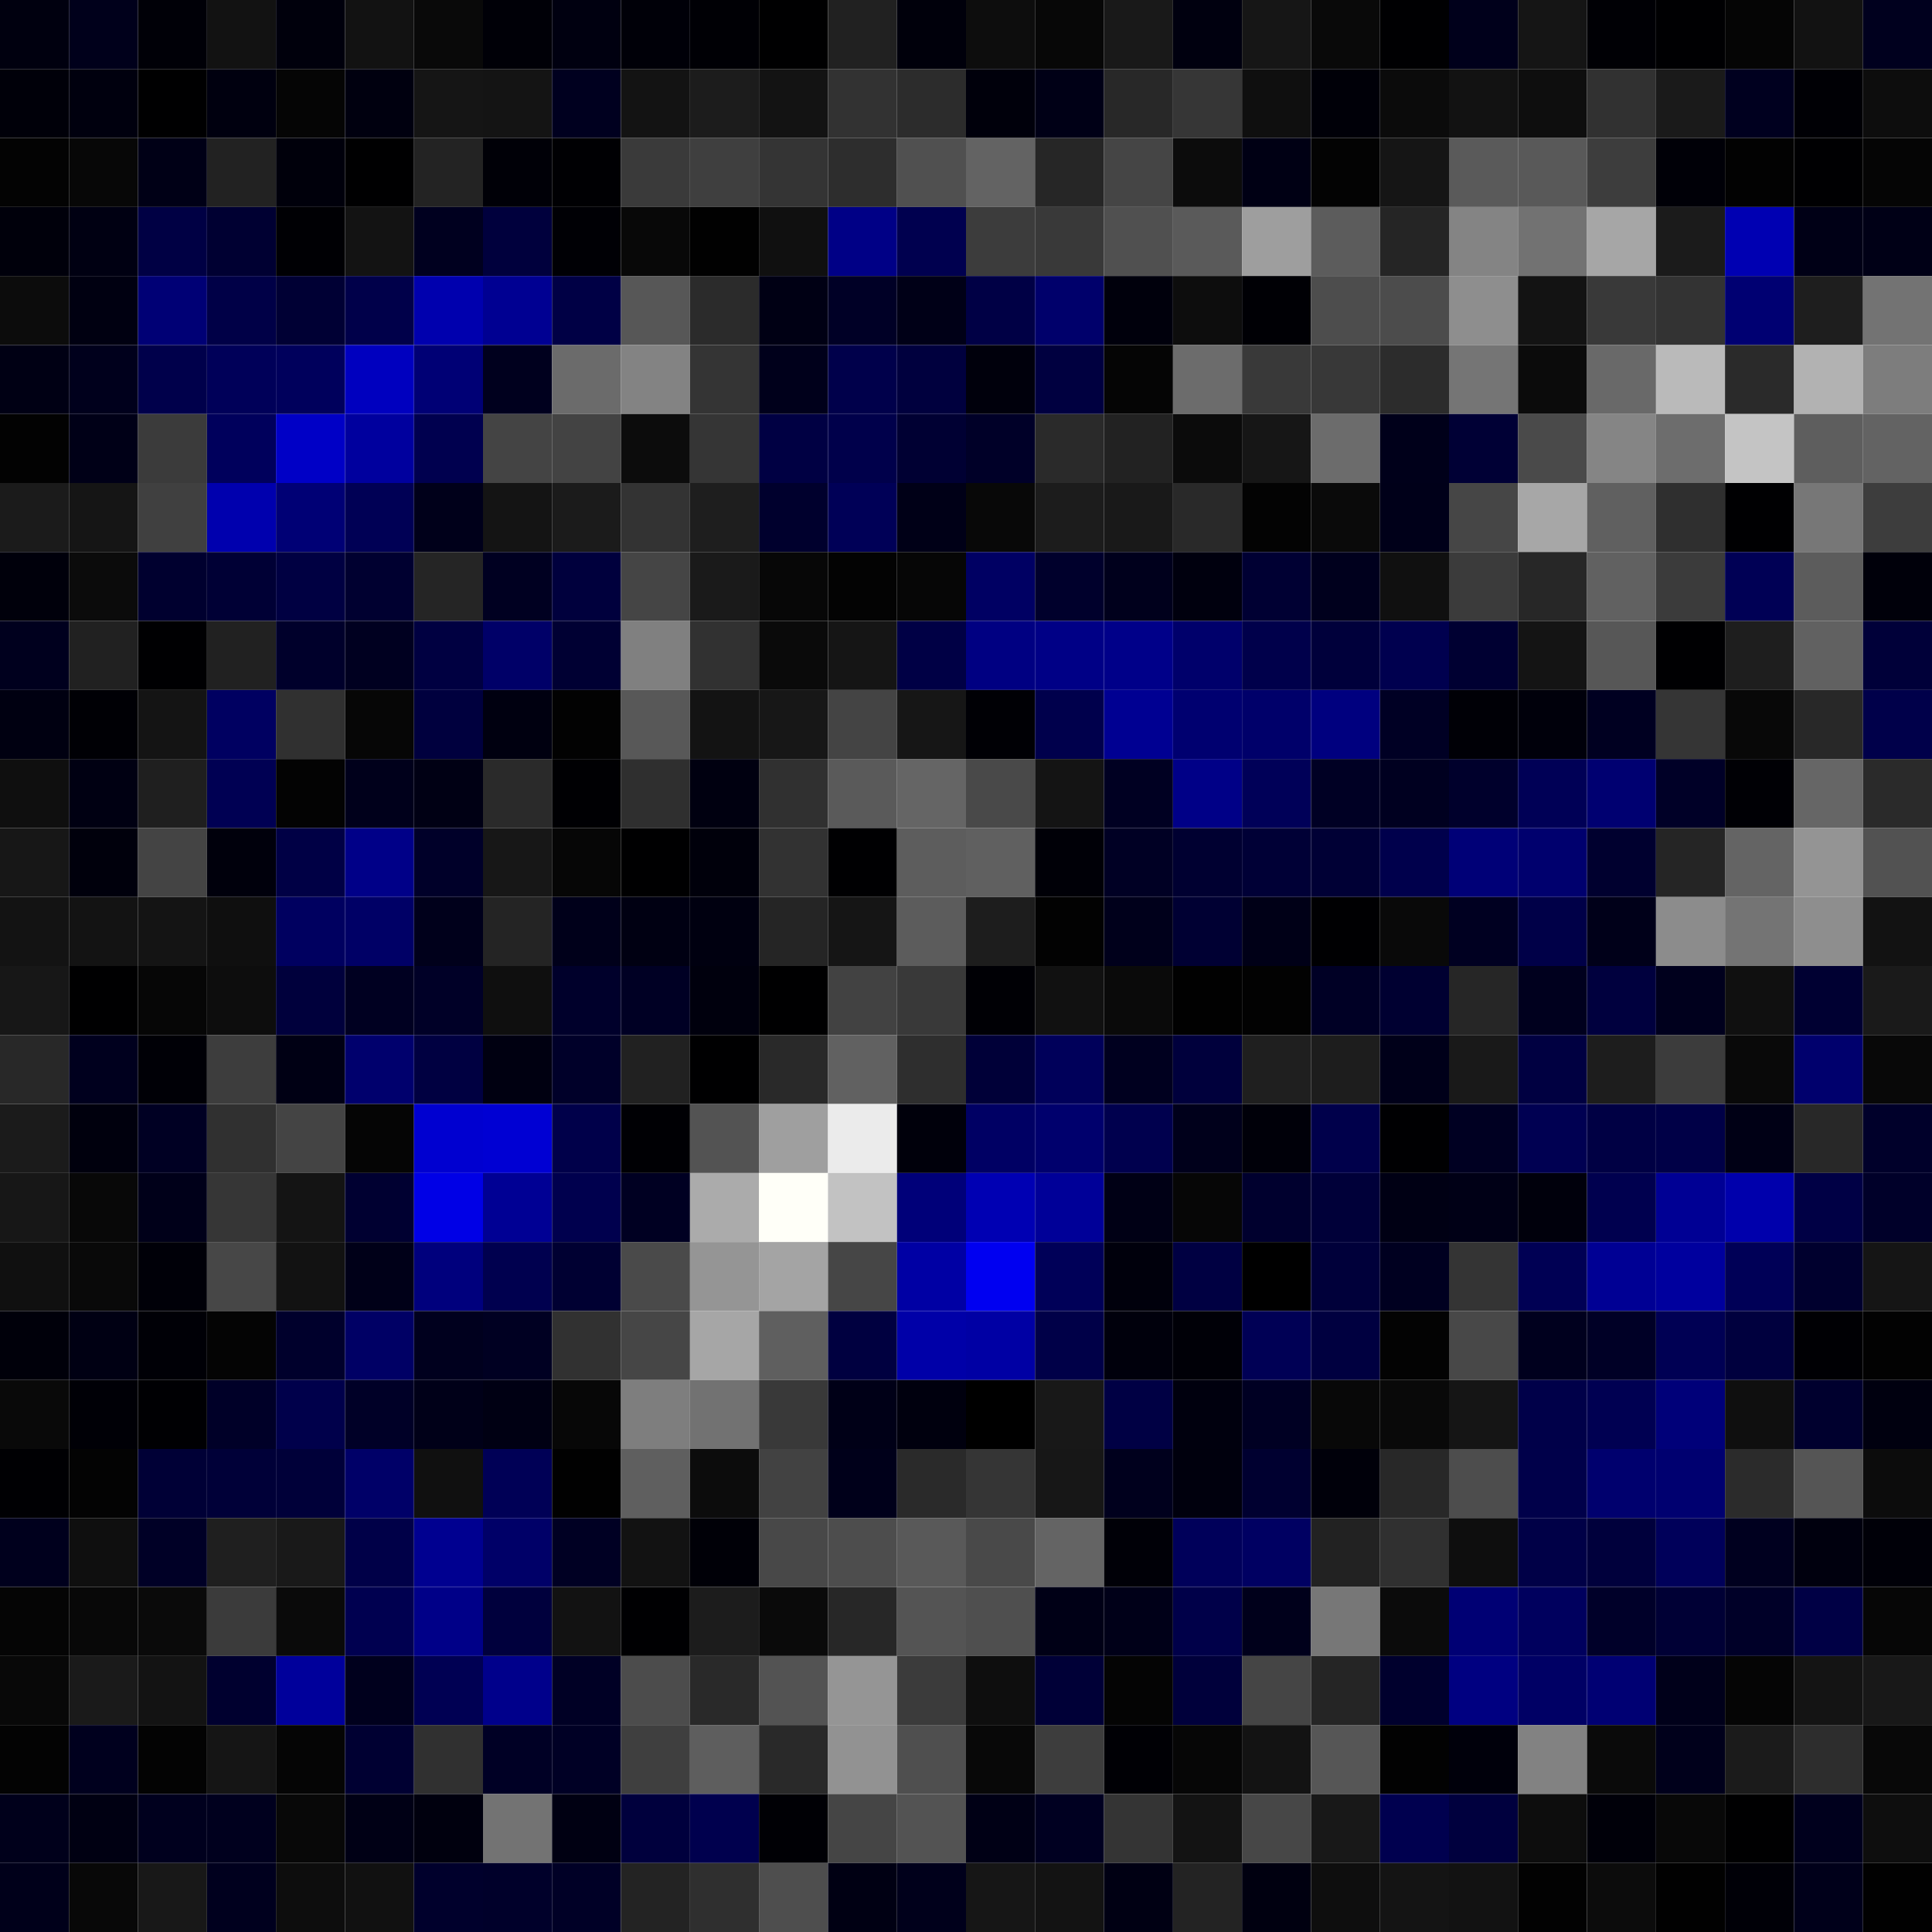 <svg xmlns="http://www.w3.org/2000/svg" width="56" height="56" viewBox="0 0 56 56"><g class="weights_image" id="node-70" stroke="none"><rect x="0" y="0" width="2" height="2" fill="#00000f"/><rect x="2" y="0" width="2" height="2" fill="#00001b"/><rect x="4" y="0" width="2" height="2" fill="#000007"/><rect x="6" y="0" width="2" height="2" fill="#121212"/><rect x="8" y="0" width="2" height="2" fill="#00000c"/><rect x="10" y="0" width="2" height="2" fill="#121212"/><rect x="12" y="0" width="2" height="2" fill="#090909"/><rect x="14" y="0" width="2" height="2" fill="#000007"/><rect x="16" y="0" width="2" height="2" fill="#000010"/><rect x="18" y="0" width="2" height="2" fill="#000008"/><rect x="20" y="0" width="2" height="2" fill="#000005"/><rect x="22" y="0" width="2" height="2" fill="#000001"/><rect x="24" y="0" width="2" height="2" fill="#212121"/><rect x="26" y="0" width="2" height="2" fill="#00000b"/><rect x="28" y="0" width="2" height="2" fill="#0d0d0d"/><rect x="30" y="0" width="2" height="2" fill="#070707"/><rect x="32" y="0" width="2" height="2" fill="#191919"/><rect x="34" y="0" width="2" height="2" fill="#00000f"/><rect x="36" y="0" width="2" height="2" fill="#161616"/><rect x="38" y="0" width="2" height="2" fill="#090909"/><rect x="40" y="0" width="2" height="2" fill="#000002"/><rect x="42" y="0" width="2" height="2" fill="#00001b"/><rect x="44" y="0" width="2" height="2" fill="#151515"/><rect x="46" y="0" width="2" height="2" fill="#000005"/><rect x="48" y="0" width="2" height="2" fill="#000002"/><rect x="50" y="0" width="2" height="2" fill="#050505"/><rect x="52" y="0" width="2" height="2" fill="#121212"/><rect x="54" y="0" width="2" height="2" fill="#00001e"/><rect x="0" y="2" width="2" height="2" fill="#000009"/><rect x="2" y="2" width="2" height="2" fill="#00000e"/><rect x="4" y="2" width="2" height="2" fill="#000001"/><rect x="6" y="2" width="2" height="2" fill="#00000f"/><rect x="8" y="2" width="2" height="2" fill="#050505"/><rect x="10" y="2" width="2" height="2" fill="#00000f"/><rect x="12" y="2" width="2" height="2" fill="#151515"/><rect x="14" y="2" width="2" height="2" fill="#141414"/><rect x="16" y="2" width="2" height="2" fill="#00001f"/><rect x="18" y="2" width="2" height="2" fill="#131313"/><rect x="20" y="2" width="2" height="2" fill="#1c1c1c"/><rect x="22" y="2" width="2" height="2" fill="#131313"/><rect x="24" y="2" width="2" height="2" fill="#323232"/><rect x="26" y="2" width="2" height="2" fill="#2c2c2c"/><rect x="28" y="2" width="2" height="2" fill="#00000b"/><rect x="30" y="2" width="2" height="2" fill="#000016"/><rect x="32" y="2" width="2" height="2" fill="#282828"/><rect x="34" y="2" width="2" height="2" fill="#363636"/><rect x="36" y="2" width="2" height="2" fill="#0f0f0f"/><rect x="38" y="2" width="2" height="2" fill="#000008"/><rect x="40" y="2" width="2" height="2" fill="#0b0b0b"/><rect x="42" y="2" width="2" height="2" fill="#121212"/><rect x="44" y="2" width="2" height="2" fill="#0e0e0e"/><rect x="46" y="2" width="2" height="2" fill="#313131"/><rect x="48" y="2" width="2" height="2" fill="#1a1a1a"/><rect x="50" y="2" width="2" height="2" fill="#00001f"/><rect x="52" y="2" width="2" height="2" fill="#000005"/><rect x="54" y="2" width="2" height="2" fill="#0d0d0d"/><rect x="0" y="4" width="2" height="2" fill="#030303"/><rect x="2" y="4" width="2" height="2" fill="#070707"/><rect x="4" y="4" width="2" height="2" fill="#000016"/><rect x="6" y="4" width="2" height="2" fill="#222222"/><rect x="8" y="4" width="2" height="2" fill="#00000b"/><rect x="10" y="4" width="2" height="2" fill="#000001"/><rect x="12" y="4" width="2" height="2" fill="#232323"/><rect x="14" y="4" width="2" height="2" fill="#000007"/><rect x="16" y="4" width="2" height="2" fill="#000003"/><rect x="18" y="4" width="2" height="2" fill="#3a3a3a"/><rect x="20" y="4" width="2" height="2" fill="#3f3f3f"/><rect x="22" y="4" width="2" height="2" fill="#343434"/><rect x="24" y="4" width="2" height="2" fill="#2d2d2d"/><rect x="26" y="4" width="2" height="2" fill="#505050"/><rect x="28" y="4" width="2" height="2" fill="#636363"/><rect x="30" y="4" width="2" height="2" fill="#262626"/><rect x="32" y="4" width="2" height="2" fill="#454545"/><rect x="34" y="4" width="2" height="2" fill="#0c0c0c"/><rect x="36" y="4" width="2" height="2" fill="#000014"/><rect x="38" y="4" width="2" height="2" fill="#030303"/><rect x="40" y="4" width="2" height="2" fill="#151515"/><rect x="42" y="4" width="2" height="2" fill="#5a5a5a"/><rect x="44" y="4" width="2" height="2" fill="#595959"/><rect x="46" y="4" width="2" height="2" fill="#3d3d3d"/><rect x="48" y="4" width="2" height="2" fill="#000007"/><rect x="50" y="4" width="2" height="2" fill="#020202"/><rect x="52" y="4" width="2" height="2" fill="#000002"/><rect x="54" y="4" width="2" height="2" fill="#050505"/><rect x="0" y="6" width="2" height="2" fill="#00000b"/><rect x="2" y="6" width="2" height="2" fill="#000012"/><rect x="4" y="6" width="2" height="2" fill="#000044"/><rect x="6" y="6" width="2" height="2" fill="#000032"/><rect x="8" y="6" width="2" height="2" fill="#000004"/><rect x="10" y="6" width="2" height="2" fill="#131313"/><rect x="12" y="6" width="2" height="2" fill="#00001f"/><rect x="14" y="6" width="2" height="2" fill="#00003d"/><rect x="16" y="6" width="2" height="2" fill="#000005"/><rect x="18" y="6" width="2" height="2" fill="#080808"/><rect x="20" y="6" width="2" height="2" fill="#010101"/><rect x="22" y="6" width="2" height="2" fill="#101010"/><rect x="24" y="6" width="2" height="2" fill="#000086"/><rect x="26" y="6" width="2" height="2" fill="#00004f"/><rect x="28" y="6" width="2" height="2" fill="#3c3c3c"/><rect x="30" y="6" width="2" height="2" fill="#393939"/><rect x="32" y="6" width="2" height="2" fill="#505050"/><rect x="34" y="6" width="2" height="2" fill="#5a5a5a"/><rect x="36" y="6" width="2" height="2" fill="#9e9e9e"/><rect x="38" y="6" width="2" height="2" fill="#5c5c5c"/><rect x="40" y="6" width="2" height="2" fill="#252525"/><rect x="42" y="6" width="2" height="2" fill="#848484"/><rect x="44" y="6" width="2" height="2" fill="#727272"/><rect x="46" y="6" width="2" height="2" fill="#a6a6a6"/><rect x="48" y="6" width="2" height="2" fill="#1b1b1b"/><rect x="50" y="6" width="2" height="2" fill="#0000b2"/><rect x="52" y="6" width="2" height="2" fill="#000016"/><rect x="54" y="6" width="2" height="2" fill="#000016"/><rect x="0" y="8" width="2" height="2" fill="#0c0c0c"/><rect x="2" y="8" width="2" height="2" fill="#000011"/><rect x="4" y="8" width="2" height="2" fill="#000075"/><rect x="6" y="8" width="2" height="2" fill="#000047"/><rect x="8" y="8" width="2" height="2" fill="#000034"/><rect x="10" y="8" width="2" height="2" fill="#00004a"/><rect x="12" y="8" width="2" height="2" fill="#0000ae"/><rect x="14" y="8" width="2" height="2" fill="#000092"/><rect x="16" y="8" width="2" height="2" fill="#000045"/><rect x="18" y="8" width="2" height="2" fill="#575757"/><rect x="20" y="8" width="2" height="2" fill="#2b2b2b"/><rect x="22" y="8" width="2" height="2" fill="#000014"/><rect x="24" y="8" width="2" height="2" fill="#000026"/><rect x="26" y="8" width="2" height="2" fill="#000017"/><rect x="28" y="8" width="2" height="2" fill="#000045"/><rect x="30" y="8" width="2" height="2" fill="#00006b"/><rect x="32" y="8" width="2" height="2" fill="#00000c"/><rect x="34" y="8" width="2" height="2" fill="#0d0d0d"/><rect x="36" y="8" width="2" height="2" fill="#000005"/><rect x="38" y="8" width="2" height="2" fill="#4d4d4d"/><rect x="40" y="8" width="2" height="2" fill="#4c4c4c"/><rect x="42" y="8" width="2" height="2" fill="#8e8e8e"/><rect x="44" y="8" width="2" height="2" fill="#131313"/><rect x="46" y="8" width="2" height="2" fill="#393939"/><rect x="48" y="8" width="2" height="2" fill="#333333"/><rect x="50" y="8" width="2" height="2" fill="#000072"/><rect x="52" y="8" width="2" height="2" fill="#1e1e1e"/><rect x="54" y="8" width="2" height="2" fill="#737373"/><rect x="0" y="10" width="2" height="2" fill="#000014"/><rect x="2" y="10" width="2" height="2" fill="#00001c"/><rect x="4" y="10" width="2" height="2" fill="#00004b"/><rect x="6" y="10" width="2" height="2" fill="#000059"/><rect x="8" y="10" width="2" height="2" fill="#00005c"/><rect x="10" y="10" width="2" height="2" fill="#0000bf"/><rect x="12" y="10" width="2" height="2" fill="#000075"/><rect x="14" y="10" width="2" height="2" fill="#00001e"/><rect x="16" y="10" width="2" height="2" fill="#6b6b6b"/><rect x="18" y="10" width="2" height="2" fill="#838383"/><rect x="20" y="10" width="2" height="2" fill="#343434"/><rect x="22" y="10" width="2" height="2" fill="#00001b"/><rect x="24" y="10" width="2" height="2" fill="#00004b"/><rect x="26" y="10" width="2" height="2" fill="#00003e"/><rect x="28" y="10" width="2" height="2" fill="#00000c"/><rect x="30" y="10" width="2" height="2" fill="#000040"/><rect x="32" y="10" width="2" height="2" fill="#050505"/><rect x="34" y="10" width="2" height="2" fill="#6c6c6c"/><rect x="36" y="10" width="2" height="2" fill="#393939"/><rect x="38" y="10" width="2" height="2" fill="#383838"/><rect x="40" y="10" width="2" height="2" fill="#2c2c2c"/><rect x="42" y="10" width="2" height="2" fill="#757575"/><rect x="44" y="10" width="2" height="2" fill="#0b0b0b"/><rect x="46" y="10" width="2" height="2" fill="#696969"/><rect x="48" y="10" width="2" height="2" fill="#bababa"/><rect x="50" y="10" width="2" height="2" fill="#2a2a2a"/><rect x="52" y="10" width="2" height="2" fill="#b2b2b2"/><rect x="54" y="10" width="2" height="2" fill="#7d7d7d"/><rect x="0" y="12" width="2" height="2" fill="#020202"/><rect x="2" y="12" width="2" height="2" fill="#000017"/><rect x="4" y="12" width="2" height="2" fill="#3b3b3b"/><rect x="6" y="12" width="2" height="2" fill="#00005c"/><rect x="8" y="12" width="2" height="2" fill="#0000c6"/><rect x="10" y="12" width="2" height="2" fill="#00009e"/><rect x="12" y="12" width="2" height="2" fill="#00004f"/><rect x="14" y="12" width="2" height="2" fill="#444444"/><rect x="16" y="12" width="2" height="2" fill="#434343"/><rect x="18" y="12" width="2" height="2" fill="#0c0c0c"/><rect x="20" y="12" width="2" height="2" fill="#353535"/><rect x="22" y="12" width="2" height="2" fill="#000043"/><rect x="24" y="12" width="2" height="2" fill="#00004b"/><rect x="26" y="12" width="2" height="2" fill="#000033"/><rect x="28" y="12" width="2" height="2" fill="#000028"/><rect x="30" y="12" width="2" height="2" fill="#2a2a2a"/><rect x="32" y="12" width="2" height="2" fill="#222222"/><rect x="34" y="12" width="2" height="2" fill="#0b0b0b"/><rect x="36" y="12" width="2" height="2" fill="#161616"/><rect x="38" y="12" width="2" height="2" fill="#6c6c6c"/><rect x="40" y="12" width="2" height="2" fill="#00001a"/><rect x="42" y="12" width="2" height="2" fill="#000035"/><rect x="44" y="12" width="2" height="2" fill="#4a4a4a"/><rect x="46" y="12" width="2" height="2" fill="#858585"/><rect x="48" y="12" width="2" height="2" fill="#6d6d6d"/><rect x="50" y="12" width="2" height="2" fill="#c4c4c4"/><rect x="52" y="12" width="2" height="2" fill="#5e5e5e"/><rect x="54" y="12" width="2" height="2" fill="#636363"/><rect x="0" y="14" width="2" height="2" fill="#1b1b1b"/><rect x="2" y="14" width="2" height="2" fill="#151515"/><rect x="4" y="14" width="2" height="2" fill="#404040"/><rect x="6" y="14" width="2" height="2" fill="#0000ae"/><rect x="8" y="14" width="2" height="2" fill="#000075"/><rect x="10" y="14" width="2" height="2" fill="#000055"/><rect x="12" y="14" width="2" height="2" fill="#00001a"/><rect x="14" y="14" width="2" height="2" fill="#141414"/><rect x="16" y="14" width="2" height="2" fill="#1b1b1b"/><rect x="18" y="14" width="2" height="2" fill="#333333"/><rect x="20" y="14" width="2" height="2" fill="#1e1e1e"/><rect x="22" y="14" width="2" height="2" fill="#00002d"/><rect x="24" y="14" width="2" height="2" fill="#000057"/><rect x="26" y="14" width="2" height="2" fill="#000017"/><rect x="28" y="14" width="2" height="2" fill="#080808"/><rect x="30" y="14" width="2" height="2" fill="#1c1c1c"/><rect x="32" y="14" width="2" height="2" fill="#191919"/><rect x="34" y="14" width="2" height="2" fill="#292929"/><rect x="36" y="14" width="2" height="2" fill="#030303"/><rect x="38" y="14" width="2" height="2" fill="#0a0a0a"/><rect x="40" y="14" width="2" height="2" fill="#000019"/><rect x="42" y="14" width="2" height="2" fill="#464646"/><rect x="44" y="14" width="2" height="2" fill="#a7a7a7"/><rect x="46" y="14" width="2" height="2" fill="#606060"/><rect x="48" y="14" width="2" height="2" fill="#2f2f2f"/><rect x="50" y="14" width="2" height="2" fill="#000002"/><rect x="52" y="14" width="2" height="2" fill="#777777"/><rect x="54" y="14" width="2" height="2" fill="#3d3d3d"/><rect x="0" y="16" width="2" height="2" fill="#00000b"/><rect x="2" y="16" width="2" height="2" fill="#0b0b0b"/><rect x="4" y="16" width="2" height="2" fill="#00002f"/><rect x="6" y="16" width="2" height="2" fill="#000035"/><rect x="8" y="16" width="2" height="2" fill="#000042"/><rect x="10" y="16" width="2" height="2" fill="#000030"/><rect x="12" y="16" width="2" height="2" fill="#252525"/><rect x="14" y="16" width="2" height="2" fill="#000021"/><rect x="16" y="16" width="2" height="2" fill="#00003d"/><rect x="18" y="16" width="2" height="2" fill="#454545"/><rect x="20" y="16" width="2" height="2" fill="#1a1a1a"/><rect x="22" y="16" width="2" height="2" fill="#070707"/><rect x="24" y="16" width="2" height="2" fill="#030303"/><rect x="26" y="16" width="2" height="2" fill="#060606"/><rect x="28" y="16" width="2" height="2" fill="#000063"/><rect x="30" y="16" width="2" height="2" fill="#00002c"/><rect x="32" y="16" width="2" height="2" fill="#00001c"/><rect x="34" y="16" width="2" height="2" fill="#00000e"/><rect x="36" y="16" width="2" height="2" fill="#000033"/><rect x="38" y="16" width="2" height="2" fill="#00001d"/><rect x="40" y="16" width="2" height="2" fill="#101010"/><rect x="42" y="16" width="2" height="2" fill="#3b3b3b"/><rect x="44" y="16" width="2" height="2" fill="#272727"/><rect x="46" y="16" width="2" height="2" fill="#616161"/><rect x="48" y="16" width="2" height="2" fill="#3b3b3b"/><rect x="50" y="16" width="2" height="2" fill="#000055"/><rect x="52" y="16" width="2" height="2" fill="#5c5c5c"/><rect x="54" y="16" width="2" height="2" fill="#00000a"/><rect x="0" y="18" width="2" height="2" fill="#00001e"/><rect x="2" y="18" width="2" height="2" fill="#212121"/><rect x="4" y="18" width="2" height="2" fill="#000002"/><rect x="6" y="18" width="2" height="2" fill="#212121"/><rect x="8" y="18" width="2" height="2" fill="#00002b"/><rect x="10" y="18" width="2" height="2" fill="#000020"/><rect x="12" y="18" width="2" height="2" fill="#000041"/><rect x="14" y="18" width="2" height="2" fill="#000068"/><rect x="16" y="18" width="2" height="2" fill="#000033"/><rect x="18" y="18" width="2" height="2" fill="#808080"/><rect x="20" y="18" width="2" height="2" fill="#313131"/><rect x="22" y="18" width="2" height="2" fill="#0a0a0a"/><rect x="24" y="18" width="2" height="2" fill="#151515"/><rect x="26" y="18" width="2" height="2" fill="#000045"/><rect x="28" y="18" width="2" height="2" fill="#000082"/><rect x="30" y="18" width="2" height="2" fill="#000086"/><rect x="32" y="18" width="2" height="2" fill="#000089"/><rect x="34" y="18" width="2" height="2" fill="#00006b"/><rect x="36" y="18" width="2" height="2" fill="#00004b"/><rect x="38" y="18" width="2" height="2" fill="#00003b"/><rect x="40" y="18" width="2" height="2" fill="#00004f"/><rect x="42" y="18" width="2" height="2" fill="#000032"/><rect x="44" y="18" width="2" height="2" fill="#141414"/><rect x="46" y="18" width="2" height="2" fill="#575757"/><rect x="48" y="18" width="2" height="2" fill="#000002"/><rect x="50" y="18" width="2" height="2" fill="#1e1e1e"/><rect x="52" y="18" width="2" height="2" fill="#616161"/><rect x="54" y="18" width="2" height="2" fill="#000039"/><rect x="0" y="20" width="2" height="2" fill="#000011"/><rect x="2" y="20" width="2" height="2" fill="#000005"/><rect x="4" y="20" width="2" height="2" fill="#141414"/><rect x="6" y="20" width="2" height="2" fill="#000061"/><rect x="8" y="20" width="2" height="2" fill="#303030"/><rect x="10" y="20" width="2" height="2" fill="#060606"/><rect x="12" y="20" width="2" height="2" fill="#00003e"/><rect x="14" y="20" width="2" height="2" fill="#000010"/><rect x="16" y="20" width="2" height="2" fill="#020202"/><rect x="18" y="20" width="2" height="2" fill="#585858"/><rect x="20" y="20" width="2" height="2" fill="#131313"/><rect x="22" y="20" width="2" height="2" fill="#171717"/><rect x="24" y="20" width="2" height="2" fill="#444444"/><rect x="26" y="20" width="2" height="2" fill="#161616"/><rect x="28" y="20" width="2" height="2" fill="#000005"/><rect x="30" y="20" width="2" height="2" fill="#00004c"/><rect x="32" y="20" width="2" height="2" fill="#000092"/><rect x="34" y="20" width="2" height="2" fill="#000070"/><rect x="36" y="20" width="2" height="2" fill="#00006a"/><rect x="38" y="20" width="2" height="2" fill="#00007f"/><rect x="40" y="20" width="2" height="2" fill="#000024"/><rect x="42" y="20" width="2" height="2" fill="#000006"/><rect x="44" y="20" width="2" height="2" fill="#00000b"/><rect x="46" y="20" width="2" height="2" fill="#000021"/><rect x="48" y="20" width="2" height="2" fill="#353535"/><rect x="50" y="20" width="2" height="2" fill="#080808"/><rect x="52" y="20" width="2" height="2" fill="#282828"/><rect x="54" y="20" width="2" height="2" fill="#00004a"/><rect x="0" y="22" width="2" height="2" fill="#0f0f0f"/><rect x="2" y="22" width="2" height="2" fill="#000012"/><rect x="4" y="22" width="2" height="2" fill="#1f1f1f"/><rect x="6" y="22" width="2" height="2" fill="#000053"/><rect x="8" y="22" width="2" height="2" fill="#030303"/><rect x="10" y="22" width="2" height="2" fill="#00001b"/><rect x="12" y="22" width="2" height="2" fill="#000014"/><rect x="14" y="22" width="2" height="2" fill="#2a2a2a"/><rect x="16" y="22" width="2" height="2" fill="#000003"/><rect x="18" y="22" width="2" height="2" fill="#2f2f2f"/><rect x="20" y="22" width="2" height="2" fill="#000010"/><rect x="22" y="22" width="2" height="2" fill="#303030"/><rect x="24" y="22" width="2" height="2" fill="#5a5a5a"/><rect x="26" y="22" width="2" height="2" fill="#656565"/><rect x="28" y="22" width="2" height="2" fill="#494949"/><rect x="30" y="22" width="2" height="2" fill="#141414"/><rect x="32" y="22" width="2" height="2" fill="#000022"/><rect x="34" y="22" width="2" height="2" fill="#000087"/><rect x="36" y="22" width="2" height="2" fill="#000058"/><rect x="38" y="22" width="2" height="2" fill="#000024"/><rect x="40" y="22" width="2" height="2" fill="#000020"/><rect x="42" y="22" width="2" height="2" fill="#00002c"/><rect x="44" y="22" width="2" height="2" fill="#000056"/><rect x="46" y="22" width="2" height="2" fill="#000071"/><rect x="48" y="22" width="2" height="2" fill="#000027"/><rect x="50" y="22" width="2" height="2" fill="#000005"/><rect x="52" y="22" width="2" height="2" fill="#666666"/><rect x="54" y="22" width="2" height="2" fill="#2a2a2a"/><rect x="0" y="24" width="2" height="2" fill="#171717"/><rect x="2" y="24" width="2" height="2" fill="#00000c"/><rect x="4" y="24" width="2" height="2" fill="#444444"/><rect x="6" y="24" width="2" height="2" fill="#00000c"/><rect x="8" y="24" width="2" height="2" fill="#000045"/><rect x="10" y="24" width="2" height="2" fill="#000088"/><rect x="12" y="24" width="2" height="2" fill="#000029"/><rect x="14" y="24" width="2" height="2" fill="#171717"/><rect x="16" y="24" width="2" height="2" fill="#060606"/><rect x="18" y="24" width="2" height="2" fill="#000001"/><rect x="20" y="24" width="2" height="2" fill="#00000b"/><rect x="22" y="24" width="2" height="2" fill="#323232"/><rect x="24" y="24" width="2" height="2" fill="#000002"/><rect x="26" y="24" width="2" height="2" fill="#5d5d5d"/><rect x="28" y="24" width="2" height="2" fill="#606060"/><rect x="30" y="24" width="2" height="2" fill="#000007"/><rect x="32" y="24" width="2" height="2" fill="#000024"/><rect x="34" y="24" width="2" height="2" fill="#000031"/><rect x="36" y="24" width="2" height="2" fill="#000036"/><rect x="38" y="24" width="2" height="2" fill="#000035"/><rect x="40" y="24" width="2" height="2" fill="#00004c"/><rect x="42" y="24" width="2" height="2" fill="#000077"/><rect x="44" y="24" width="2" height="2" fill="#00006e"/><rect x="46" y="24" width="2" height="2" fill="#00002f"/><rect x="48" y="24" width="2" height="2" fill="#252525"/><rect x="50" y="24" width="2" height="2" fill="#646464"/><rect x="52" y="24" width="2" height="2" fill="#949494"/><rect x="54" y="24" width="2" height="2" fill="#525252"/><rect x="0" y="26" width="2" height="2" fill="#131313"/><rect x="2" y="26" width="2" height="2" fill="#131313"/><rect x="4" y="26" width="2" height="2" fill="#141414"/><rect x="6" y="26" width="2" height="2" fill="#0f0f0f"/><rect x="8" y="26" width="2" height="2" fill="#000060"/><rect x="10" y="26" width="2" height="2" fill="#000066"/><rect x="12" y="26" width="2" height="2" fill="#00001b"/><rect x="14" y="26" width="2" height="2" fill="#242424"/><rect x="16" y="26" width="2" height="2" fill="#00001a"/><rect x="18" y="26" width="2" height="2" fill="#000012"/><rect x="20" y="26" width="2" height="2" fill="#000010"/><rect x="22" y="26" width="2" height="2" fill="#252525"/><rect x="24" y="26" width="2" height="2" fill="#151515"/><rect x="26" y="26" width="2" height="2" fill="#5c5c5c"/><rect x="28" y="26" width="2" height="2" fill="#1d1d1d"/><rect x="30" y="26" width="2" height="2" fill="#020202"/><rect x="32" y="26" width="2" height="2" fill="#00001b"/><rect x="34" y="26" width="2" height="2" fill="#000033"/><rect x="36" y="26" width="2" height="2" fill="#000017"/><rect x="38" y="26" width="2" height="2" fill="#000002"/><rect x="40" y="26" width="2" height="2" fill="#090909"/><rect x="42" y="26" width="2" height="2" fill="#000021"/><rect x="44" y="26" width="2" height="2" fill="#000048"/><rect x="46" y="26" width="2" height="2" fill="#000019"/><rect x="48" y="26" width="2" height="2" fill="#8c8c8c"/><rect x="50" y="26" width="2" height="2" fill="#747474"/><rect x="52" y="26" width="2" height="2" fill="#8e8e8e"/><rect x="54" y="26" width="2" height="2" fill="#121212"/><rect x="0" y="28" width="2" height="2" fill="#171717"/><rect x="2" y="28" width="2" height="2" fill="#000001"/><rect x="4" y="28" width="2" height="2" fill="#060606"/><rect x="6" y="28" width="2" height="2" fill="#0d0d0d"/><rect x="8" y="28" width="2" height="2" fill="#00003c"/><rect x="10" y="28" width="2" height="2" fill="#000021"/><rect x="12" y="28" width="2" height="2" fill="#000027"/><rect x="14" y="28" width="2" height="2" fill="#0f0f0f"/><rect x="16" y="28" width="2" height="2" fill="#00002b"/><rect x="18" y="28" width="2" height="2" fill="#000024"/><rect x="20" y="28" width="2" height="2" fill="#00000d"/><rect x="22" y="28" width="2" height="2" fill="#000001"/><rect x="24" y="28" width="2" height="2" fill="#424242"/><rect x="26" y="28" width="2" height="2" fill="#393939"/><rect x="28" y="28" width="2" height="2" fill="#000005"/><rect x="30" y="28" width="2" height="2" fill="#111111"/><rect x="32" y="28" width="2" height="2" fill="#0a0a0a"/><rect x="34" y="28" width="2" height="2" fill="#010101"/><rect x="36" y="28" width="2" height="2" fill="#020202"/><rect x="38" y="28" width="2" height="2" fill="#000025"/><rect x="40" y="28" width="2" height="2" fill="#000031"/><rect x="42" y="28" width="2" height="2" fill="#262626"/><rect x="44" y="28" width="2" height="2" fill="#00001e"/><rect x="46" y="28" width="2" height="2" fill="#00003e"/><rect x="48" y="28" width="2" height="2" fill="#00001d"/><rect x="50" y="28" width="2" height="2" fill="#101010"/><rect x="52" y="28" width="2" height="2" fill="#000032"/><rect x="54" y="28" width="2" height="2" fill="#1a1a1a"/><rect x="0" y="30" width="2" height="2" fill="#282828"/><rect x="2" y="30" width="2" height="2" fill="#00001e"/><rect x="4" y="30" width="2" height="2" fill="#000006"/><rect x="6" y="30" width="2" height="2" fill="#3d3d3d"/><rect x="8" y="30" width="2" height="2" fill="#000014"/><rect x="10" y="30" width="2" height="2" fill="#00006d"/><rect x="12" y="30" width="2" height="2" fill="#000041"/><rect x="14" y="30" width="2" height="2" fill="#000011"/><rect x="16" y="30" width="2" height="2" fill="#000029"/><rect x="18" y="30" width="2" height="2" fill="#212121"/><rect x="20" y="30" width="2" height="2" fill="#000001"/><rect x="22" y="30" width="2" height="2" fill="#292929"/><rect x="24" y="30" width="2" height="2" fill="#616161"/><rect x="26" y="30" width="2" height="2" fill="#2e2e2e"/><rect x="28" y="30" width="2" height="2" fill="#000038"/><rect x="30" y="30" width="2" height="2" fill="#00005a"/><rect x="32" y="30" width="2" height="2" fill="#00001f"/><rect x="34" y="30" width="2" height="2" fill="#00003c"/><rect x="36" y="30" width="2" height="2" fill="#1f1f1f"/><rect x="38" y="30" width="2" height="2" fill="#1d1d1d"/><rect x="40" y="30" width="2" height="2" fill="#000019"/><rect x="42" y="30" width="2" height="2" fill="#191919"/><rect x="44" y="30" width="2" height="2" fill="#000041"/><rect x="46" y="30" width="2" height="2" fill="#1d1d1d"/><rect x="48" y="30" width="2" height="2" fill="#3c3c3c"/><rect x="50" y="30" width="2" height="2" fill="#090909"/><rect x="52" y="30" width="2" height="2" fill="#00006d"/><rect x="54" y="30" width="2" height="2" fill="#080808"/><rect x="0" y="32" width="2" height="2" fill="#1b1b1b"/><rect x="2" y="32" width="2" height="2" fill="#00000d"/><rect x="4" y="32" width="2" height="2" fill="#000023"/><rect x="6" y="32" width="2" height="2" fill="#303030"/><rect x="8" y="32" width="2" height="2" fill="#444444"/><rect x="10" y="32" width="2" height="2" fill="#050505"/><rect x="12" y="32" width="2" height="2" fill="#0000d0"/><rect x="14" y="32" width="2" height="2" fill="#0000d3"/><rect x="16" y="32" width="2" height="2" fill="#00004a"/><rect x="18" y="32" width="2" height="2" fill="#000004"/><rect x="20" y="32" width="2" height="2" fill="#535353"/><rect x="22" y="32" width="2" height="2" fill="#9f9f9f"/><rect x="24" y="32" width="2" height="2" fill="#ebebeb"/><rect x="26" y="32" width="2" height="2" fill="#00000b"/><rect x="28" y="32" width="2" height="2" fill="#000064"/><rect x="30" y="32" width="2" height="2" fill="#00006d"/><rect x="32" y="32" width="2" height="2" fill="#00004e"/><rect x="34" y="32" width="2" height="2" fill="#00001b"/><rect x="36" y="32" width="2" height="2" fill="#000009"/><rect x="38" y="32" width="2" height="2" fill="#00004b"/><rect x="40" y="32" width="2" height="2" fill="#000002"/><rect x="42" y="32" width="2" height="2" fill="#000022"/><rect x="44" y="32" width="2" height="2" fill="#000052"/><rect x="46" y="32" width="2" height="2" fill="#000044"/><rect x="48" y="32" width="2" height="2" fill="#000047"/><rect x="50" y="32" width="2" height="2" fill="#000015"/><rect x="52" y="32" width="2" height="2" fill="#282828"/><rect x="54" y="32" width="2" height="2" fill="#00002a"/><rect x="0" y="34" width="2" height="2" fill="#171717"/><rect x="2" y="34" width="2" height="2" fill="#080808"/><rect x="4" y="34" width="2" height="2" fill="#000019"/><rect x="6" y="34" width="2" height="2" fill="#363636"/><rect x="8" y="34" width="2" height="2" fill="#141414"/><rect x="10" y="34" width="2" height="2" fill="#000031"/><rect x="12" y="34" width="2" height="2" fill="#0000e6"/><rect x="14" y="34" width="2" height="2" fill="#000094"/><rect x="16" y="34" width="2" height="2" fill="#00004e"/><rect x="18" y="34" width="2" height="2" fill="#000022"/><rect x="20" y="34" width="2" height="2" fill="#ababab"/><rect x="22" y="34" width="2" height="2" fill="#fffff8"/><rect x="24" y="34" width="2" height="2" fill="#c2c2c2"/><rect x="26" y="34" width="2" height="2" fill="#000079"/><rect x="28" y="34" width="2" height="2" fill="#0000b3"/><rect x="30" y="34" width="2" height="2" fill="#000098"/><rect x="32" y="34" width="2" height="2" fill="#000015"/><rect x="34" y="34" width="2" height="2" fill="#060606"/><rect x="36" y="34" width="2" height="2" fill="#00002e"/><rect x="38" y="34" width="2" height="2" fill="#000039"/><rect x="40" y="34" width="2" height="2" fill="#000014"/><rect x="42" y="34" width="2" height="2" fill="#000016"/><rect x="44" y="34" width="2" height="2" fill="#00000c"/><rect x="46" y="34" width="2" height="2" fill="#00004f"/><rect x="48" y="34" width="2" height="2" fill="#000094"/><rect x="50" y="34" width="2" height="2" fill="#0000ac"/><rect x="52" y="34" width="2" height="2" fill="#000045"/><rect x="54" y="34" width="2" height="2" fill="#000029"/><rect x="0" y="36" width="2" height="2" fill="#101010"/><rect x="2" y="36" width="2" height="2" fill="#090909"/><rect x="4" y="36" width="2" height="2" fill="#000008"/><rect x="6" y="36" width="2" height="2" fill="#474747"/><rect x="8" y="36" width="2" height="2" fill="#121212"/><rect x="10" y="36" width="2" height="2" fill="#000018"/><rect x="12" y="36" width="2" height="2" fill="#00007d"/><rect x="14" y="36" width="2" height="2" fill="#00004f"/><rect x="16" y="36" width="2" height="2" fill="#000032"/><rect x="18" y="36" width="2" height="2" fill="#4a4a4a"/><rect x="20" y="36" width="2" height="2" fill="#959595"/><rect x="22" y="36" width="2" height="2" fill="#a4a4a4"/><rect x="24" y="36" width="2" height="2" fill="#464646"/><rect x="26" y="36" width="2" height="2" fill="#0000a4"/><rect x="28" y="36" width="2" height="2" fill="#0000f1"/><rect x="30" y="36" width="2" height="2" fill="#000058"/><rect x="32" y="36" width="2" height="2" fill="#00000c"/><rect x="34" y="36" width="2" height="2" fill="#000042"/><rect x="36" y="36" width="2" height="2" fill="#000000"/><rect x="38" y="36" width="2" height="2" fill="#00003a"/><rect x="40" y="36" width="2" height="2" fill="#000020"/><rect x="42" y="36" width="2" height="2" fill="#343434"/><rect x="44" y="36" width="2" height="2" fill="#000054"/><rect x="46" y="36" width="2" height="2" fill="#000094"/><rect x="48" y="36" width="2" height="2" fill="#00009e"/><rect x="50" y="36" width="2" height="2" fill="#000057"/><rect x="52" y="36" width="2" height="2" fill="#00002e"/><rect x="54" y="36" width="2" height="2" fill="#151515"/><rect x="0" y="38" width="2" height="2" fill="#00000a"/><rect x="2" y="38" width="2" height="2" fill="#000013"/><rect x="4" y="38" width="2" height="2" fill="#000006"/><rect x="6" y="38" width="2" height="2" fill="#040404"/><rect x="8" y="38" width="2" height="2" fill="#00002c"/><rect x="10" y="38" width="2" height="2" fill="#000065"/><rect x="12" y="38" width="2" height="2" fill="#00001e"/><rect x="14" y="38" width="2" height="2" fill="#000022"/><rect x="16" y="38" width="2" height="2" fill="#313131"/><rect x="18" y="38" width="2" height="2" fill="#464646"/><rect x="20" y="38" width="2" height="2" fill="#a6a6a6"/><rect x="22" y="38" width="2" height="2" fill="#5f5f5f"/><rect x="24" y="38" width="2" height="2" fill="#000040"/><rect x="26" y="38" width="2" height="2" fill="#0000a8"/><rect x="28" y="38" width="2" height="2" fill="#0000a4"/><rect x="30" y="38" width="2" height="2" fill="#000048"/><rect x="32" y="38" width="2" height="2" fill="#00000c"/><rect x="34" y="38" width="2" height="2" fill="#000007"/><rect x="36" y="38" width="2" height="2" fill="#000055"/><rect x="38" y="38" width="2" height="2" fill="#000040"/><rect x="40" y="38" width="2" height="2" fill="#030303"/><rect x="42" y="38" width="2" height="2" fill="#484848"/><rect x="44" y="38" width="2" height="2" fill="#00001e"/><rect x="46" y="38" width="2" height="2" fill="#000026"/><rect x="48" y="38" width="2" height="2" fill="#000054"/><rect x="50" y="38" width="2" height="2" fill="#00003e"/><rect x="52" y="38" width="2" height="2" fill="#000004"/><rect x="54" y="38" width="2" height="2" fill="#020202"/><rect x="0" y="40" width="2" height="2" fill="#090909"/><rect x="2" y="40" width="2" height="2" fill="#000006"/><rect x="4" y="40" width="2" height="2" fill="#000003"/><rect x="6" y="40" width="2" height="2" fill="#000028"/><rect x="8" y="40" width="2" height="2" fill="#00004b"/><rect x="10" y="40" width="2" height="2" fill="#000027"/><rect x="12" y="40" width="2" height="2" fill="#000018"/><rect x="14" y="40" width="2" height="2" fill="#000013"/><rect x="16" y="40" width="2" height="2" fill="#070707"/><rect x="18" y="40" width="2" height="2" fill="#7e7e7e"/><rect x="20" y="40" width="2" height="2" fill="#727272"/><rect x="22" y="40" width="2" height="2" fill="#393939"/><rect x="24" y="40" width="2" height="2" fill="#000017"/><rect x="26" y="40" width="2" height="2" fill="#00000e"/><rect x="28" y="40" width="2" height="2" fill="#000000"/><rect x="30" y="40" width="2" height="2" fill="#181818"/><rect x="32" y="40" width="2" height="2" fill="#000044"/><rect x="34" y="40" width="2" height="2" fill="#00000e"/><rect x="36" y="40" width="2" height="2" fill="#000023"/><rect x="38" y="40" width="2" height="2" fill="#080808"/><rect x="40" y="40" width="2" height="2" fill="#090909"/><rect x="42" y="40" width="2" height="2" fill="#151515"/><rect x="44" y="40" width="2" height="2" fill="#000049"/><rect x="46" y="40" width="2" height="2" fill="#000052"/><rect x="48" y="40" width="2" height="2" fill="#000079"/><rect x="50" y="40" width="2" height="2" fill="#0f0f0f"/><rect x="52" y="40" width="2" height="2" fill="#00002e"/><rect x="54" y="40" width="2" height="2" fill="#00000f"/><rect x="0" y="42" width="2" height="2" fill="#000003"/><rect x="2" y="42" width="2" height="2" fill="#030303"/><rect x="4" y="42" width="2" height="2" fill="#000036"/><rect x="6" y="42" width="2" height="2" fill="#000038"/><rect x="8" y="42" width="2" height="2" fill="#000039"/><rect x="10" y="42" width="2" height="2" fill="#000068"/><rect x="12" y="42" width="2" height="2" fill="#101010"/><rect x="14" y="42" width="2" height="2" fill="#000056"/><rect x="16" y="42" width="2" height="2" fill="#010101"/><rect x="18" y="42" width="2" height="2" fill="#5f5f5f"/><rect x="20" y="42" width="2" height="2" fill="#0c0c0c"/><rect x="22" y="42" width="2" height="2" fill="#424242"/><rect x="24" y="42" width="2" height="2" fill="#00001a"/><rect x="26" y="42" width="2" height="2" fill="#2a2a2a"/><rect x="28" y="42" width="2" height="2" fill="#353535"/><rect x="30" y="42" width="2" height="2" fill="#171717"/><rect x="32" y="42" width="2" height="2" fill="#00001d"/><rect x="34" y="42" width="2" height="2" fill="#00000d"/><rect x="36" y="42" width="2" height="2" fill="#000030"/><rect x="38" y="42" width="2" height="2" fill="#00000a"/><rect x="40" y="42" width="2" height="2" fill="#282828"/><rect x="42" y="42" width="2" height="2" fill="#4d4d4d"/><rect x="44" y="42" width="2" height="2" fill="#00004a"/><rect x="46" y="42" width="2" height="2" fill="#00006e"/><rect x="48" y="42" width="2" height="2" fill="#000070"/><rect x="50" y="42" width="2" height="2" fill="#2b2b2b"/><rect x="52" y="42" width="2" height="2" fill="#555555"/><rect x="54" y="42" width="2" height="2" fill="#0c0c0c"/><rect x="0" y="44" width="2" height="2" fill="#00001d"/><rect x="2" y="44" width="2" height="2" fill="#0f0f0f"/><rect x="4" y="44" width="2" height="2" fill="#000026"/><rect x="6" y="44" width="2" height="2" fill="#1f1f1f"/><rect x="8" y="44" width="2" height="2" fill="#191919"/><rect x="10" y="44" width="2" height="2" fill="#000048"/><rect x="12" y="44" width="2" height="2" fill="#000090"/><rect x="14" y="44" width="2" height="2" fill="#000068"/><rect x="16" y="44" width="2" height="2" fill="#000023"/><rect x="18" y="44" width="2" height="2" fill="#121212"/><rect x="20" y="44" width="2" height="2" fill="#000007"/><rect x="22" y="44" width="2" height="2" fill="#484848"/><rect x="24" y="44" width="2" height="2" fill="#4d4d4d"/><rect x="26" y="44" width="2" height="2" fill="#595959"/><rect x="28" y="44" width="2" height="2" fill="#494949"/><rect x="30" y="44" width="2" height="2" fill="#646464"/><rect x="32" y="44" width="2" height="2" fill="#000007"/><rect x="34" y="44" width="2" height="2" fill="#00005a"/><rect x="36" y="44" width="2" height="2" fill="#000062"/><rect x="38" y="44" width="2" height="2" fill="#222222"/><rect x="40" y="44" width="2" height="2" fill="#303030"/><rect x="42" y="44" width="2" height="2" fill="#0e0e0e"/><rect x="44" y="44" width="2" height="2" fill="#000047"/><rect x="46" y="44" width="2" height="2" fill="#00003c"/><rect x="48" y="44" width="2" height="2" fill="#00005a"/><rect x="50" y="44" width="2" height="2" fill="#00001f"/><rect x="52" y="44" width="2" height="2" fill="#00000e"/><rect x="54" y="44" width="2" height="2" fill="#000008"/><rect x="0" y="46" width="2" height="2" fill="#050505"/><rect x="2" y="46" width="2" height="2" fill="#080808"/><rect x="4" y="46" width="2" height="2" fill="#0a0a0a"/><rect x="6" y="46" width="2" height="2" fill="#3b3b3b"/><rect x="8" y="46" width="2" height="2" fill="#0a0a0a"/><rect x="10" y="46" width="2" height="2" fill="#000050"/><rect x="12" y="46" width="2" height="2" fill="#000088"/><rect x="14" y="46" width="2" height="2" fill="#00003d"/><rect x="16" y="46" width="2" height="2" fill="#121212"/><rect x="18" y="46" width="2" height="2" fill="#000002"/><rect x="20" y="46" width="2" height="2" fill="#1c1c1c"/><rect x="22" y="46" width="2" height="2" fill="#0a0a0a"/><rect x="24" y="46" width="2" height="2" fill="#272727"/><rect x="26" y="46" width="2" height="2" fill="#545454"/><rect x="28" y="46" width="2" height="2" fill="#4f4f4f"/><rect x="30" y="46" width="2" height="2" fill="#000016"/><rect x="32" y="46" width="2" height="2" fill="#000018"/><rect x="34" y="46" width="2" height="2" fill="#000049"/><rect x="36" y="46" width="2" height="2" fill="#00001b"/><rect x="38" y="46" width="2" height="2" fill="#777777"/><rect x="40" y="46" width="2" height="2" fill="#0b0b0b"/><rect x="42" y="46" width="2" height="2" fill="#000074"/><rect x="44" y="46" width="2" height="2" fill="#00005e"/><rect x="46" y="46" width="2" height="2" fill="#000029"/><rect x="48" y="46" width="2" height="2" fill="#000035"/><rect x="50" y="46" width="2" height="2" fill="#000028"/><rect x="52" y="46" width="2" height="2" fill="#000045"/><rect x="54" y="46" width="2" height="2" fill="#060606"/><rect x="0" y="48" width="2" height="2" fill="#080808"/><rect x="2" y="48" width="2" height="2" fill="#1a1a1a"/><rect x="4" y="48" width="2" height="2" fill="#131313"/><rect x="6" y="48" width="2" height="2" fill="#00002f"/><rect x="8" y="48" width="2" height="2" fill="#00009b"/><rect x="10" y="48" width="2" height="2" fill="#00001d"/><rect x="12" y="48" width="2" height="2" fill="#000053"/><rect x="14" y="48" width="2" height="2" fill="#00008b"/><rect x="16" y="48" width="2" height="2" fill="#000025"/><rect x="18" y="48" width="2" height="2" fill="#4c4c4c"/><rect x="20" y="48" width="2" height="2" fill="#292929"/><rect x="22" y="48" width="2" height="2" fill="#535353"/><rect x="24" y="48" width="2" height="2" fill="#959595"/><rect x="26" y="48" width="2" height="2" fill="#3b3b3b"/><rect x="28" y="48" width="2" height="2" fill="#0e0e0e"/><rect x="30" y="48" width="2" height="2" fill="#000037"/><rect x="32" y="48" width="2" height="2" fill="#040404"/><rect x="34" y="48" width="2" height="2" fill="#00003b"/><rect x="36" y="48" width="2" height="2" fill="#454545"/><rect x="38" y="48" width="2" height="2" fill="#252525"/><rect x="40" y="48" width="2" height="2" fill="#00002d"/><rect x="42" y="48" width="2" height="2" fill="#000081"/><rect x="44" y="48" width="2" height="2" fill="#000065"/><rect x="46" y="48" width="2" height="2" fill="#000073"/><rect x="48" y="48" width="2" height="2" fill="#00001a"/><rect x="50" y="48" width="2" height="2" fill="#050505"/><rect x="52" y="48" width="2" height="2" fill="#141414"/><rect x="54" y="48" width="2" height="2" fill="#181818"/><rect x="0" y="50" width="2" height="2" fill="#030303"/><rect x="2" y="50" width="2" height="2" fill="#00001e"/><rect x="4" y="50" width="2" height="2" fill="#030303"/><rect x="6" y="50" width="2" height="2" fill="#151515"/><rect x="8" y="50" width="2" height="2" fill="#050505"/><rect x="10" y="50" width="2" height="2" fill="#000032"/><rect x="12" y="50" width="2" height="2" fill="#303030"/><rect x="14" y="50" width="2" height="2" fill="#000025"/><rect x="16" y="50" width="2" height="2" fill="#000025"/><rect x="18" y="50" width="2" height="2" fill="#3f3f3f"/><rect x="20" y="50" width="2" height="2" fill="#5e5e5e"/><rect x="22" y="50" width="2" height="2" fill="#292929"/><rect x="24" y="50" width="2" height="2" fill="#929292"/><rect x="26" y="50" width="2" height="2" fill="#4f4f4f"/><rect x="28" y="50" width="2" height="2" fill="#080808"/><rect x="30" y="50" width="2" height="2" fill="#3d3d3d"/><rect x="32" y="50" width="2" height="2" fill="#000005"/><rect x="34" y="50" width="2" height="2" fill="#060606"/><rect x="36" y="50" width="2" height="2" fill="#131313"/><rect x="38" y="50" width="2" height="2" fill="#565656"/><rect x="40" y="50" width="2" height="2" fill="#020202"/><rect x="42" y="50" width="2" height="2" fill="#00000b"/><rect x="44" y="50" width="2" height="2" fill="#828282"/><rect x="46" y="50" width="2" height="2" fill="#0a0a0a"/><rect x="48" y="50" width="2" height="2" fill="#00001b"/><rect x="50" y="50" width="2" height="2" fill="#1b1b1b"/><rect x="52" y="50" width="2" height="2" fill="#2d2d2d"/><rect x="54" y="50" width="2" height="2" fill="#080808"/><rect x="0" y="52" width="2" height="2" fill="#00001b"/><rect x="2" y="52" width="2" height="2" fill="#000012"/><rect x="4" y="52" width="2" height="2" fill="#00001e"/><rect x="6" y="52" width="2" height="2" fill="#00001e"/><rect x="8" y="52" width="2" height="2" fill="#080808"/><rect x="10" y="52" width="2" height="2" fill="#000015"/><rect x="12" y="52" width="2" height="2" fill="#00000e"/><rect x="14" y="52" width="2" height="2" fill="#737373"/><rect x="16" y="52" width="2" height="2" fill="#000012"/><rect x="18" y="52" width="2" height="2" fill="#00003d"/><rect x="20" y="52" width="2" height="2" fill="#00004e"/><rect x="22" y="52" width="2" height="2" fill="#000005"/><rect x="24" y="52" width="2" height="2" fill="#454545"/><rect x="26" y="52" width="2" height="2" fill="#535353"/><rect x="28" y="52" width="2" height="2" fill="#000015"/><rect x="30" y="52" width="2" height="2" fill="#000021"/><rect x="32" y="52" width="2" height="2" fill="#343434"/><rect x="34" y="52" width="2" height="2" fill="#131313"/><rect x="36" y="52" width="2" height="2" fill="#474747"/><rect x="38" y="52" width="2" height="2" fill="#181818"/><rect x="40" y="52" width="2" height="2" fill="#00004f"/><rect x="42" y="52" width="2" height="2" fill="#00003e"/><rect x="44" y="52" width="2" height="2" fill="#0d0d0d"/><rect x="46" y="52" width="2" height="2" fill="#000009"/><rect x="48" y="52" width="2" height="2" fill="#080808"/><rect x="50" y="52" width="2" height="2" fill="#000001"/><rect x="52" y="52" width="2" height="2" fill="#00001d"/><rect x="54" y="52" width="2" height="2" fill="#0e0e0e"/><rect x="0" y="54" width="2" height="2" fill="#00001a"/><rect x="2" y="54" width="2" height="2" fill="#080808"/><rect x="4" y="54" width="2" height="2" fill="#181818"/><rect x="6" y="54" width="2" height="2" fill="#00001e"/><rect x="8" y="54" width="2" height="2" fill="#0d0d0d"/><rect x="10" y="54" width="2" height="2" fill="#111111"/><rect x="12" y="54" width="2" height="2" fill="#00002c"/><rect x="14" y="54" width="2" height="2" fill="#00002a"/><rect x="16" y="54" width="2" height="2" fill="#000026"/><rect x="18" y="54" width="2" height="2" fill="#232323"/><rect x="20" y="54" width="2" height="2" fill="#2f2f2f"/><rect x="22" y="54" width="2" height="2" fill="#4e4e4e"/><rect x="24" y="54" width="2" height="2" fill="#000013"/><rect x="26" y="54" width="2" height="2" fill="#00001b"/><rect x="28" y="54" width="2" height="2" fill="#161616"/><rect x="30" y="54" width="2" height="2" fill="#131313"/><rect x="32" y="54" width="2" height="2" fill="#000013"/><rect x="34" y="54" width="2" height="2" fill="#232323"/><rect x="36" y="54" width="2" height="2" fill="#000010"/><rect x="38" y="54" width="2" height="2" fill="#0e0e0e"/><rect x="40" y="54" width="2" height="2" fill="#141414"/><rect x="42" y="54" width="2" height="2" fill="#121212"/><rect x="44" y="54" width="2" height="2" fill="#020202"/><rect x="46" y="54" width="2" height="2" fill="#0c0c0c"/><rect x="48" y="54" width="2" height="2" fill="#010101"/><rect x="50" y="54" width="2" height="2" fill="#000007"/><rect x="52" y="54" width="2" height="2" fill="#00001a"/><rect x="54" y="54" width="2" height="2" fill="#010101"/></g></svg>